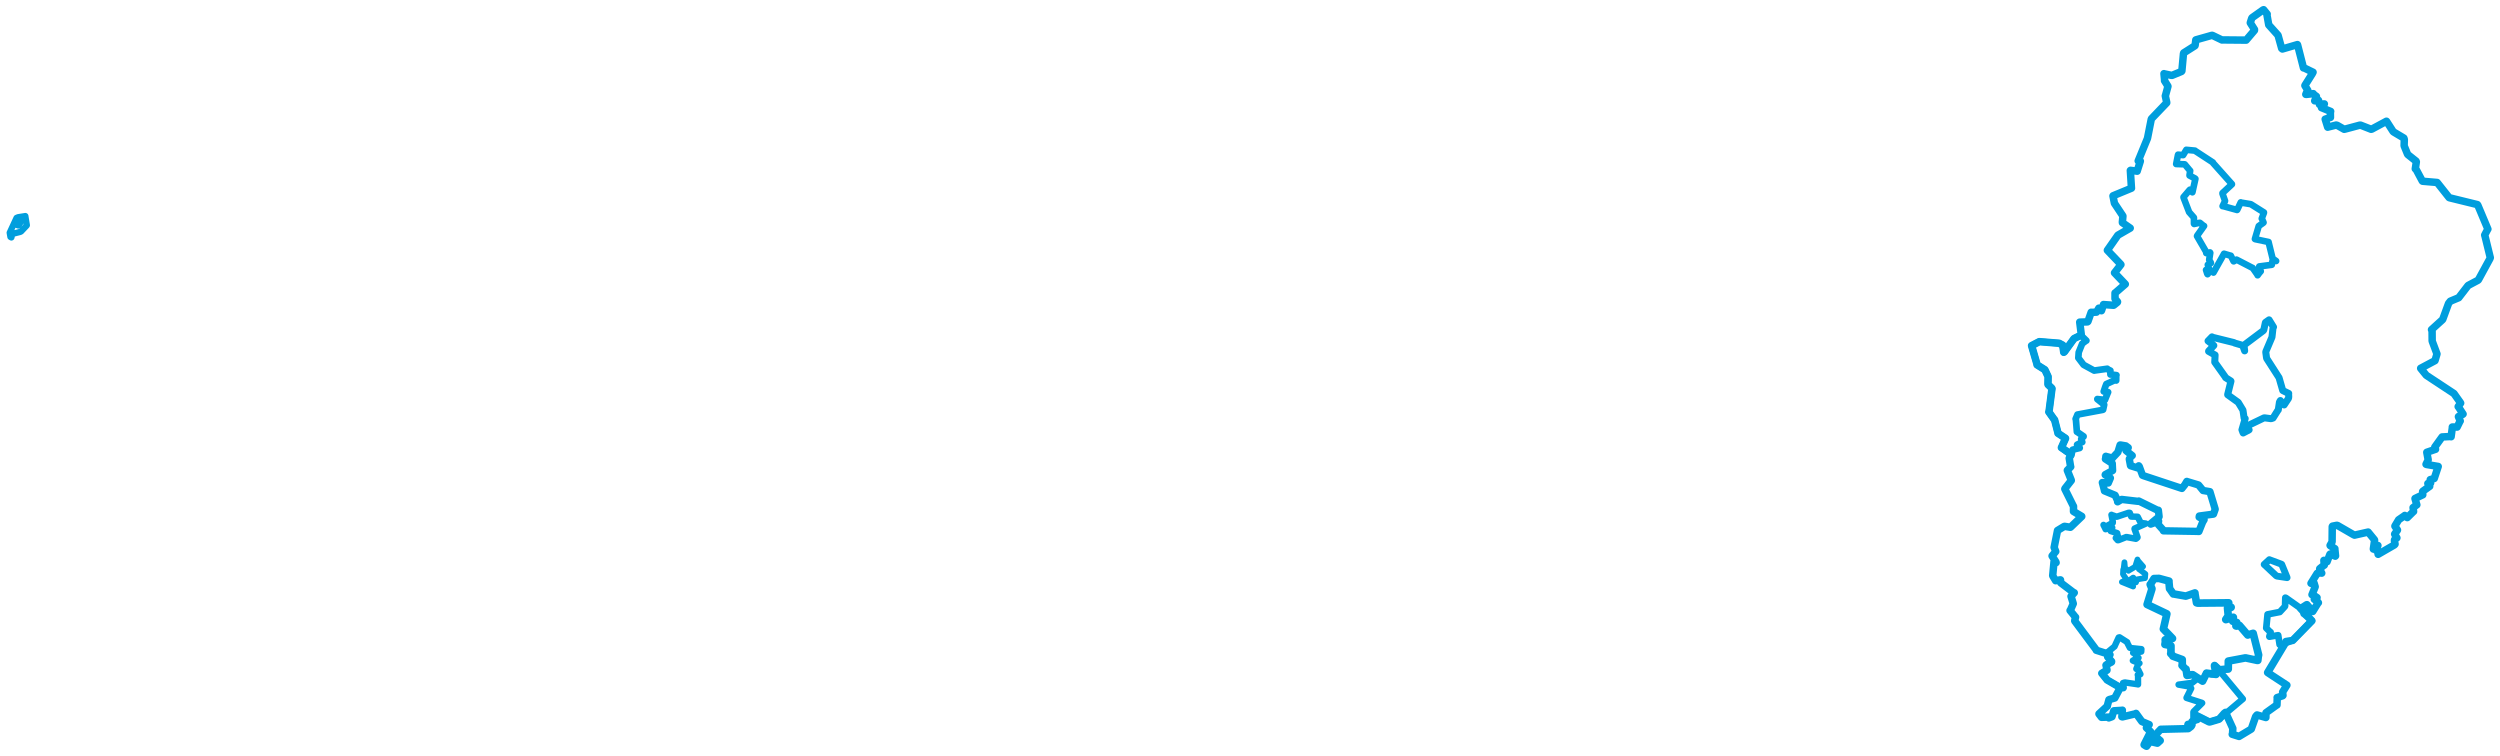 <svg viewBox="0 0 2073.575 627.082" width="2073.575" height="627.082" xmlns="http://www.w3.org/2000/svg">
  <title>Česko</title>
  <desc>Geojson of Česko</desc>
  <polygon points="1804.986,136.053 1812.047,136.277 1812.121,136.327 1816.488,141.579 1816.592,141.62 1816.081,145.179 1816.066,145.609 1820.588,147.974 1820.936,148.304 1818.484,159.392 1818.427,159.493 1816.382,157.314 1816.305,157.342 1811.085,163.475 1811.067,163.803 1815.656,175.75 1815.674,175.87 1819.614,180.362 1819.704,180.514 1819.726,185.529 1819.898,185.773 1824.477,184.771 1824.668,184.798 1827.795,187.371 1828.116,187.413 1822.472,195.36 1822.274,195.836 1829.883,208.991 1829.933,209.937 1833.032,209.358 1833.261,209.726 1832.429,215.052 1832.393,215.594 1833.7,217.822 1833.797,218.168 1831.736,219.104 1831.217,219.623 1831.809,222.019 1832.127,222.399 1830.167,223.968 1829.763,223.892 1830.801,227.207 1831.013,227.448 1832.953,225.029 1833.194,224.546 1835.81,225.969 1835.919,226.093 1844.66,210.532 1844.681,210.458 1849.736,211.967 1850.316,212.079 1852.558,216.641 1852.692,216.768 1854.696,215.648 1855.052,215.335 1868.222,222.166 1868.415,222.196 1872.526,228.074 1872.524,228.323 1874.011,226.294 1875.139,225.012 1873.867,221.035 1873.909,220.984 1884.067,219.658 1884.305,219.604 1884.842,216.507 1884.91,216.345 1887.682,216.396 1887.882,216.501 1885.291,214.673 1885.019,214.631 1881.62,200.783 1881.631,200.719 1870.545,198.382 1870.292,198.233 1873.416,187.659 1873.483,187.476 1877.352,184.742 1877.455,184.572 1876.128,181.399 1875.969,181.278 1877.74,176.604 1877.781,176.203 1867.295,169.599 1866.726,169.331 1858.863,168.031 1858.558,167.843 1855.586,174.092 1855.485,174.152 1843.882,170.961 1843.494,170.983 1845.521,166.761 1845.519,166.59 1843.366,160.525 1843.426,160.103 1851.227,152.858 1851.208,152.676 1835.527,135.11 1835.439,134.73 1820.82,125.184 1820.582,124.94 1813.648,124.281 1813.413,124.235 1811.005,128.243 1810.727,128.682 1806.581,128.27 1806.511,128.368 1804.986,136.053" stroke="#009edd" stroke-width="5.483px" fill="none" stroke-linejoin="round" vector-effect="non-scaling-stroke"></polygon>
  <polygon points="1806.986,567.851 1816.483,569.532 1817.452,570.948 1813.622,578.622 1813.569,578.848 1826.412,582.979 1826.541,583.097 1819.627,590.008 1819.274,590.595 1819.273,597.178 1819.717,597.29 1822.114,596.732 1822.355,596.855 1822.201,594.531 1821.716,593.431 1831.947,598.458 1832.295,598.811 1839.917,596.712 1840.261,596.622 1860.045,579.933 1860.3,579.747 1837.375,552.178 1837.156,552.048 1837.909,558.206 1838.117,559.331 1834.414,559.383 1830.151,558.32 1826.88,564.938 1824.284,563.278 1822.419,562.99 1818.272,566.321 1818.193,566.357 1806.986,567.851" stroke="#009edd" stroke-width="5.327px" fill="none" stroke-linejoin="round" vector-effect="non-scaling-stroke"></polygon>
  <polygon points="1743.315,558.449 1747.569,563.779 1747.676,563.954 1758.981,570.402 1760.059,570.761 1761.305,570.825 1761.522,570.497 1760.892,566.479 1762.35,566.025 1772.852,567.559 1773.372,567.701 1773.334,559.79 1773.094,559.735 1774.428,558.862 1775.335,559.219 1773.552,555.559 1771.929,554.817 1773.626,550.55 1774.536,550.119 1769.867,548.303 1769.029,547.905 1773.092,545.656 1773.76,545.611 1770.029,541.825 1769.26,541.473 1776.032,540.487 1776.155,538.399 1766.831,537.432 1766.557,537.288 1764.354,533.042 1764.377,532.639 1758.008,528.571 1757.282,528.758 1753.923,536.058 1753.926,536.165 1748.461,540.686 1748.313,540.743 1749.751,542.848 1750.066,543.025 1748.246,544.417 1748.198,544.839 1751.423,548.65 1751.327,549.115 1747.139,551.376 1746.791,551.697 1747.549,555.475 1747.547,555.893 1743.315,558.449" stroke="#009edd" stroke-width="5.269px" fill="none" stroke-linejoin="round" vector-effect="non-scaling-stroke"></polygon>
  <polygon points="1780.876,501.369 1797.188,509.118 1797.252,509.215 1794.397,521.574 1794.369,521.686 1801.823,529.45 1801.926,529.582 1796.648,530.432 1795.87,530.614 1796,532.455 1795.659,534.53 1800.075,535.4 1800.654,535.643 1800.639,541.655 1800.436,542.057 1802.195,543.882 1802.197,544.237 1809.98,547.051 1810.01,547.072 1810.043,550.858 1809.85,551.931 1812.85,555.094 1813.155,555.019 1813.981,560.149 1814.043,560.18 1818.24,559.597 1818.787,559.646 1824.731,563.53 1826.88,564.938 1830.151,558.32 1837.949,559.358 1838.117,559.331 1836.833,552.742 1836.792,552.015 1839.977,554.891 1840.609,555.608 1845.712,555.072 1848.184,554.929 1848.246,548.336 1862.395,545.682 1862.475,545.665 1872.323,547.766 1872.706,547.738 1873.093,544.491 1873.368,543.243 1868.855,525.37 1868.848,525.298 1864.571,526.548 1864.341,526.709 1857.872,519.173 1857.526,518.754 1855.05,519.294 1854.519,519.153 1855.262,516.471 1855.248,516.274 1851.874,515.279 1851.799,515.17 1852.423,512.013 1852.362,511.971 1846.224,513.938 1846.093,513.841 1848.098,510.862 1848.183,510.705 1847.555,504.207 1847.601,504.027 1850.547,503.788 1850.581,503.637 1848.233,502.792 1847.987,502.462 1848.462,500.144 1848.578,499.998 1822.736,500.238 1821.852,499.955 1820.549,492.284 1820.542,491.806 1813.395,494.296 1812.994,494.43 1802.876,492.646 1802.616,492.674 1799.583,488.31 1799.492,488.283 1798.963,482.418 1799.035,481.988 1791.281,479.895 1790.777,479.763 1786.78,479.888 1786.636,479.873 1783.63,484.657 1783.444,484.766 1784.871,488.249 1784.808,488.721 1780.876,501.369" stroke="#009edd" stroke-width="6.344px" fill="none" stroke-linejoin="round" vector-effect="non-scaling-stroke"></polygon>
  <polygon points="1685.059,286.709 1689.567,302.213 1689.583,302.603 1695.904,306.564 1696.147,306.792 1698.718,312.303 1698.766,312.52 1698.642,318.542 1698.742,319.023 1701.73,321.878 1701.98,322.297 1699.496,341.55 1699.358,341.665 1703.617,347.642 1704.144,348.247 1706.961,359.233 1706.944,359.364 1713.073,363.443 1713.224,363.621 1709.817,371.218 1709.783,371.251 1717.546,376.536 1717.606,376.669 1716.573,379.58 1716.277,380.039 1717.424,387.13 1717.515,387.188 1714.748,390.037 1714.714,390.164 1717.935,398.198 1717.984,398.528 1712.761,405.194 1712.628,405.573 1719.643,419.665 1719.841,419.96 1719.81,424.167 1719.812,424.196 1726.638,428.258 1726.667,428.349 1717.489,437.152 1717.228,437.333 1712.493,436.569 1712.129,436.605 1706.637,439.959 1706.579,439.989 1703.802,453.855 1703.747,453.996 1705.086,457.389 1705.098,457.426 1702.07,461.071 1702.059,461.138 1705.21,466.076 1705.385,466.675 1703.718,465.687 1703.676,465.781 1702.574,477.394 1702.604,477.625 1705.014,481.629 1705.007,481.654 1708.764,480.97 1709.042,480.98 1709.205,483.098 1709.218,483.367 1719.878,491.454 1720.443,491.64 1718.124,494.156 1717.772,494.629 1719.539,500.336 1719.63,500.695 1717.175,506.238 1716.969,506.346 1721.312,511.737 1721.535,511.904 1720.802,514.861 1720.843,515.051 1738.838,539.203 1738.712,539.327 1749.751,542.848 1750.066,543.025 1748.246,544.417 1748.198,544.839 1751.423,548.65 1751.327,549.115 1747.139,551.376 1746.791,551.697 1747.549,555.475 1747.547,555.893 1743.485,558.354 1743.315,558.449 1747.569,563.779 1747.676,563.954 1758.337,570.164 1758.638,570.266 1754.095,578.851 1754.05,578.937 1749.333,580.288 1749.212,580.395 1747.869,585.407 1747.893,585.673 1740.962,592.069 1740.954,592.17 1743.045,594.912 1743.11,594.968 1749.37,594.767 1749.1,595.442 1751.662,594.503 1751.751,594.425 1753.16,589.695 1753.36,589.558 1759.863,589.163 1760.364,589.054 1759.938,594.473 1760.473,594.612 1771.574,591.944 1771.676,591.72 1776.362,598.207 1776.584,598.48 1782.39,600.94 1782.585,601.003 1780.514,603.471 1780.289,603.636 1783.755,606.867 1783.725,607.025 1778.418,617.585 1778.381,617.788 1780.252,618.947 1780.426,618.975 1783.141,615.107 1783.292,614.999 1789.257,616.388 1789.381,616.42 1791.725,614.302 1791.758,614.279 1787.779,610.95 1786.72,610.69 1792.092,604.99 1792.141,604.904 1814.608,604.361 1815.002,604.344 1817.248,602.626 1817.74,601.981 1815.205,602.883 1814.47,602.631 1814.796,600.824 1814.796,600.792 1817.871,601.079 1818.11,601.236 1818.023,598.696 1818.093,598.531 1822.114,596.732 1822.355,596.855 1822.201,594.531 1821.716,593.431 1832.303,598.786 1832.928,598.806 1840.261,596.622 1840.763,596.333 1844.835,591.695 1845.901,590.861 1851.811,603.825 1851.976,604.134 1851.719,608.646 1851.483,609.035 1857.129,610.806 1857.148,610.812 1866.913,604.928 1867.297,604.635 1870.944,594.237 1872.052,593.012 1878.996,595.006 1879.382,595.123 1879.467,591.344 1879.488,591.162 1888.466,584.721 1888.601,584.732 1888.805,579.005 1888.714,578.598 1893.262,577.105 1893.563,576.792 1893.269,573.995 1896.81,568.312 1884.802,560.468 1880.825,557.832 1896.169,532.271 1896,532.102 1901.551,531.21 1901.788,531.026 1917.431,515.005 1917.538,514.914 1908.265,504.774 1908.266,504.754 1913.164,501.593 1913.411,501.516 1918.208,507.139 1918.254,507.169 1922.655,500.096 1922.945,499.905 1922.341,499.152 1919.539,497.026 1921.742,495.705 1921.816,495.659 1918.678,493.534 1917.636,493.246 1920.041,487.31 1920.271,486.658 1919.55,484.235 1919.367,483.646 1917.02,483.913 1916.81,483.806 1921.654,476.025 1921.92,475.571 1925.248,475.152 1925.725,475.376 1923.995,472.324 1924.048,471.671 1927.43,468.919 1927.85,468.749 1927.482,464.847 1927.545,464.769 1929.872,465.891 1930.13,465.92 1932.502,459.743 1932.816,459.519 1936.936,461.315 1937.166,461.072 1936.615,455.7 1936.614,455.076 1932.792,452.63 1932.643,452.349 1934.147,449.742 1934.312,449.238 1934.442,436.778 1934.665,436.396 1938.164,435.71 1938.668,435.746 1951.67,443.257 1952.9,443.868 1964.027,441.355 1964.203,441.316 1969.444,447.714 1969.566,448.08 1968.542,455.318 1968.561,455.425 1972.195,452.783 1972.304,452.432 1970.958,456.29 1970.874,456.524 1972.829,457.769 1973.314,457.929 1972.447,459.44 1972.492,459.756 1986.033,451.931 1986.535,451.292 1986.006,448.447 1986.151,447.629 1987.983,446.173 1988.056,446.142 1986.197,443.052 1986.207,442.978 1988.474,439.771 1988.537,439.585 1986.427,436.47 1986.411,436.311 1989.254,431.556 1989.471,431.139 1994.46,427.701 1994.608,427.518 1996.474,429.169 1996.667,429.31 2001.731,424.321 2001.905,424.245 2001.479,421.098 2001.476,421.032 2004.522,418.754 2004.585,418.728 2003.073,413.539 2003.122,413.436 2009.361,410.474 2009.507,410.425 2009.4,407.689 2009.522,407.465 2015.148,403.419 2015.258,403.364 2013.927,401.155 2013.737,401.034 2015.777,400.767 2016.031,400.632 2015.694,398.138 2015.725,397.808 2018.895,396.931 2019.011,396.902 2022.327,386.915 2022.323,386.887 2012.475,385.223 2012.234,385.071 2013.982,381.491 2014.003,381.351 2012.931,375.639 2012.866,375.133 2019.882,372.721 2020.097,372.676 2019.806,370.964 2019.484,370.827 2025.189,362.908 2025.548,362.414 2032.69,362.048 2033.023,362.248 2034.045,354.661 2034.023,354.185 2037.819,354.205 2038.021,354.233 2040.398,349.392 2040.595,349.2 2039.093,345.629 2039.15,345.476 2042.589,343.736 2042.949,343.433 2038.973,337.265 2038.885,337.263 2040.939,334.351 2040.906,334.228 2035.419,326.456 2035.369,326.398 2012.625,311.4 2012.5,311.341 2007.809,305.56 2007.787,305.451 2019.634,299.151 2019.772,298.772 2021.248,293.757 2021.278,293.514 2017.505,283.397 2017.311,282.71 2017.251,274.612 2016.774,273.423 2025.777,265.25 2026.104,264.815 2030.912,251.674 2032.376,249.819 2038.975,247.073 2039.306,246.949 2047.002,236.957 2047.128,236.797 2055.308,232.452 2055.735,231.967 2065.171,214.667 2065.523,213.738 2061.12,195.767 2060.878,194.96 2063.092,190.741 2063.526,190.025 2055.2,170.229 2054.812,169.701 2031.791,164.055 2031.367,163.888 2021.833,151.842 2021.422,151.356 2009.401,150.326 2009.14,150.159 2004.004,140.517 2003.32,140.02 2004.181,134.274 2003.912,133.617 1997.173,128.247 1996.859,127.806 1994.263,121.447 1994.055,120.825 1994.208,115.6 1993.805,114.508 1985.58,109.601 1984.963,109.144 1979.645,100.877 1979.391,100.56 1967.156,107.143 1966.62,107.211 1958.092,103.871 1957.517,103.752 1945.308,107.026 1944.328,107.242 1938.545,103.951 1937.667,103.727 1930.981,105.404 1930.658,105.501 1928.758,99.404 1928.576,98.843 1932.761,97.443 1932.951,97.402 1932.876,93.154 1933.123,92.405 1925.668,89.37 1925.523,89.331 1927.655,86.593 1927.89,86.207 1924.054,86.379 1923.857,86.672 1923.069,83.321 1923.004,83.164 1920.745,83.633 1919.883,83.619 1921.305,80.059 1921.293,79.919 1918.968,78.265 1918.722,77.676 1912.677,78.34 1912.501,78.282 1913.736,75.249 1914.177,74.972 1911.748,71.023 1911.794,70.807 1917.903,61.097 1918.511,59.904 1910.898,56.256 1910.58,56.343 1905.687,37.27 1905.537,36.994 1893.09,40.641 1892.496,40.15 1889.523,29.426 1889.424,29.191 1881.983,20.902 1881.762,20.679 1880.26,12.247 1880.478,11.714 1877.5,8.053 1877.243,8.097 1868.001,14.658 1867.663,15.098 1866.486,18.766 1866.475,18.971 1869.97,24.504 1869.906,25.207 1863.377,32.871 1863.025,33.288 1843.403,33.109 1842.965,33.162 1835.006,29.325 1834.616,29.297 1821.582,32.984 1821.271,33.104 1820.752,37.398 1820.563,37.95 1811.291,43.839 1811.057,44.246 1809.711,58.87 1809.39,59.285 1801.628,62.483 1801.301,62.557 1795.202,61.242 1794.865,61.103 1795.379,66.506 1795.314,66.937 1798.11,71.44 1798.161,71.607 1796.067,79.36 1795.972,79.514 1797.153,85.023 1797.125,85.287 1784.609,98.364 1784.339,98.774 1781.272,114.303 1781.139,114.852 1773.588,133.23 1773.495,133.452 1774.926,133.629 1775.264,133.65 1772.684,141.812 1772.652,141.988 1767.145,141.277 1766.971,141.422 1767.89,156.056 1767.907,156.087 1752.664,162.385 1752.566,162.556 1753.747,168.454 1753.814,168.658 1760.732,179.062 1760.814,179.274 1760.337,184.415 1760.424,184.727 1766.819,189.17 1766.862,189.205 1756.709,195.043 1756.637,195.09 1747.959,207.516 1747.919,207.593 1758.756,218.95 1759.152,219.479 1753.877,226.274 1753.852,226.282 1760.764,233.556 1762.788,235.694 1754.555,242.849 1754.27,242.986 1754.256,246.172 1754.257,247.778 1756.35,250.333 1756.213,250.713 1753.347,253.028 1753.075,253.195 1745.206,252.642 1744.7,252.604 1743.254,257.052 1743.008,257.722 1741.222,256.091 1740.829,255.611 1739.024,258.792 1738.884,258.9 1735.034,259.083 1734.492,259.001 1731.794,266.649 1731.399,266.971 1725.321,267.186 1724.986,267.197 1726.255,277.333 1726.051,278.066 1720.605,280.645 1720.163,280.974 1712.242,291.913 1711.721,292.203 1710.916,286.427 1710.849,286.254 1707.983,284.734 1707.926,284.716 1692.021,283.408 1691.407,283.397 1685.059,286.709" stroke="#009edd" stroke-width="6.214px" fill="none" stroke-linejoin="round" vector-effect="non-scaling-stroke"></polygon>
  <polygon points="8.053,193.021 8.668,196.502 9.445,196.946 9.813,195.413 10.061,194.041 16.233,192.484 17.34,192.115 22.064,187.132 22.245,186.81 21.151,180.194 21.009,179.221 15.089,180.169 13.746,180.711 8.053,193.021" stroke="#009edd" stroke-width="5.225px" fill="none" stroke-linejoin="round" vector-effect="non-scaling-stroke"></polygon>
  <polygon points="12.842,185.608 14.717,182.28 14.726,182.273 16.838,183.347 17.013,183.873 15.128,185.9 15.377,186.53 12.842,185.608" stroke="#009edd" stroke-width="6.218px" fill="none" stroke-linejoin="round" vector-effect="non-scaling-stroke"></polygon>
  <polygon points="1685.059,286.709 1689.567,302.213 1689.583,302.603 1695.904,306.564 1696.147,306.792 1698.718,312.303 1698.766,312.52 1698.642,318.542 1698.742,319.023 1701.73,321.878 1701.98,322.297 1699.496,341.55 1699.358,341.665 1703.617,347.642 1704.144,348.247 1706.961,359.233 1706.944,359.364 1713.073,363.443 1713.224,363.621 1709.817,371.218 1709.783,371.251 1718.03,377.537 1718.041,377.631 1719.072,373.155 1719.126,372.992 1724.902,371.632 1725.016,371.511 1722.778,368.993 1722.809,368.831 1726.834,366.761 1727.105,366.686 1726.196,364.234 1726.252,363.939 1728.151,362.172 1728.191,361.909 1722.697,358.127 1722.629,358.17 1721.841,348.298 1721.581,347.496 1723.02,344.099 1723.08,343.87 1744.127,339.943 1744.391,339.78 1745.283,335.7 1745.254,335.643 1739.581,331.085 1739.594,330.974 1745.682,331.677 1745.865,331.768 1748.408,325.484 1748.545,325.261 1746.057,324.904 1744.884,324.684 1746.169,320.849 1747.055,318.549 1754.019,315.33 1755.228,315.615 1755.257,311.285 1755.461,311.161 1751.48,310.627 1750.438,310.654 1750.342,307.828 1750.422,307.371 1748.129,306.289 1747.852,305.847 1737.022,307.351 1737.018,307.397 1728.305,302.658 1728.076,302.439 1723.935,296.964 1723.832,296.864 1724.131,292.356 1724.123,292.293 1727,285.129 1727.013,285.07 1730.331,282.492 1730.515,282.529 1725.887,278.019 1725.776,277.957 1720.605,280.645 1720.163,280.974 1712.242,291.913 1711.721,292.203 1710.916,286.427 1710.849,286.254 1707.983,284.734 1707.926,284.716 1692.021,283.408 1691.407,283.397 1685.059,286.709" stroke="#009edd" stroke-width="5.541px" fill="none" stroke-linejoin="round" vector-effect="non-scaling-stroke"></polygon>
  <polygon points="1831.425,282.798 1836.067,286.379 1836.203,286.595 1831.937,291.153 1831.882,291.426 1836.585,294.102 1837.263,294.448 1837.001,300.193 1836.992,300.418 1845.849,312.861 1845.969,313.23 1850.343,315.993 1850.423,316.211 1847.711,327.157 1847.73,327.448 1855.948,333.367 1856.383,333.639 1860.297,340.071 1860.382,340.274 1861.352,346.867 1862.226,347.171 1859.611,356.217 1859.527,356.448 1860.502,359.096 1860.538,359.132 1865.447,356.537 1865.474,356.51 1863.858,354.367 1863.821,354.31 1865.931,352.36 1865.956,352.309 1877.637,346.692 1878.1,346.532 1883.713,347.276 1885.317,346.742 1889.254,340.455 1889.672,339.994 1890.663,333.422 1891.4,332.223 1894.114,335.518 1894.524,335.873 1898.183,330.34 1898.344,329.143 1898.248,326.666 1898.331,326.344 1893.524,323.997 1893.372,323.898 1890.5,313.916 1890.336,313.317 1880.078,297.327 1879.915,296.685 1879.332,292.344 1879.343,291.648 1884.273,280.019 1884.465,279.41 1885.375,271.291 1885.729,271.287 1882.246,265.622 1882.033,265.293 1879.067,267.392 1878.979,267.528 1877.682,273.567 1877.298,274.213 1861.248,286.268 1861.229,286.27 1861.772,290.979 1861.776,291.009 1860.324,286.899 1860.218,286.49 1853.527,284.528 1852.863,284.144 1834.658,279.632 1834.685,279.41 1831.425,282.798" stroke="#009edd" stroke-width="5.836px" fill="none" stroke-linejoin="round" vector-effect="non-scaling-stroke"></polygon>
  <polygon points="1877.966,468.169 1887.92,477.495 1888.522,477.853 1896.976,479.122 1896.977,478.975 1892.549,468.145 1892.282,467.94 1882.345,464.239 1882.282,464.189 1877.966,468.169" stroke="#009edd" stroke-width="5.684px" fill="none" stroke-linejoin="round" vector-effect="non-scaling-stroke"></polygon>
  <polygon points="1879.696,520.931 1883.061,524.275 1883.308,524.298 1882.267,527.965 1882.343,528.1 1889.329,526.912 1889.589,526.881 1890.794,534.648 1891.396,535.158 1901.378,531.189 1901.464,531.285 1917.431,515.005 1917.538,514.914 1910.933,509.192 1910.718,509.142 1911.857,509.016 1911.965,508.621 1909.894,505.745 1909.881,505.729 1895.896,495.834 1895.515,495.748 1895.319,502.577 1895.187,502.992 1891.091,507.446 1890.971,507.603 1880.797,509.595 1880.785,509.596 1879.696,520.931" stroke="#009edd" stroke-width="5.538px" fill="none" stroke-linejoin="round" vector-effect="non-scaling-stroke"></polygon>
  <polygon points="1743.737,400.228 1745.523,406.991 1745.491,407.15 1754.196,410.734 1754.332,410.796 1756.524,415.612 1756.389,416.225 1759.514,414.367 1759.827,414.231 1773.422,415.836 1773.966,415.558 1789.468,423.17 1790.216,423.197 1790.827,428.508 1790.813,428.571 1783.908,434.308 1783.884,434.71 1790.156,432.425 1790.415,432.211 1790.048,434.835 1790.17,435.111 1794.175,439.594 1794.414,440.278 1822,440.737 1823.822,440.825 1826.905,433.142 1828.146,431.041 1824.035,428.93 1824.175,428 1835.681,426.463 1835.923,426.399 1837.331,422.426 1837.333,422.273 1833.016,407.941 1832.938,407.799 1827.422,406.853 1827.307,406.869 1823.611,402.338 1823.392,402.205 1814.142,399.428 1813.807,399.289 1812.188,402.029 1809.747,405.115 1778.273,394.695 1777.048,394.211 1774.357,386.842 1773.929,386.35 1773.423,387.936 1773.431,388.242 1767.219,386.311 1767.07,386.121 1766.131,381.053 1766.117,380.596 1768.049,378.088 1768.534,377.895 1764.176,374.418 1763.329,373.684 1765.197,371.395 1765.215,371.291 1763.332,369.906 1763.291,369.823 1758.775,369.06 1758.463,369.097 1756.712,374.8 1756.633,375.074 1752.192,379.811 1752.177,379.98 1746.801,378.53 1746.642,378.458 1746.425,380.532 1746.292,380.719 1751.88,384.331 1751.98,384.408 1752.249,390.081 1752.25,390.298 1746.205,393.602 1746.112,393.835 1749.901,396.344 1750.417,396.493 1748.849,400.204 1748.695,400.613 1743.737,400.228" stroke="#009edd" stroke-width="6.126px" fill="none" stroke-linejoin="round" vector-effect="non-scaling-stroke"></polygon>
  <polygon points="1744.726,435.402 1746.433,438.816 1746.44,438.93 1751.692,437.492 1751.961,437.652 1750.653,440.317 1750.688,440.475 1755.854,442.111 1756.043,442.215 1756.618,444.887 1756.837,445.074 1755.058,446.111 1754.888,446.239 1756.489,448.056 1757.03,448.046 1763.492,445.47 1763.714,445.415 1771.56,446.879 1771.808,446.744 1772.862,445.867 1772.916,445.643 1770.445,438.733 1770.539,438.395 1779.77,434.308 1779.776,434.254 1776.176,433.774 1775.678,433.832 1773.128,428.811 1772.963,428.605 1768.317,428.488 1767.673,428.454 1766.486,425.376 1765.754,425.245 1755.904,428.547 1755.706,428.587 1751.462,427.15 1751.328,427.024 1752.442,432.816 1752.373,433.665 1746.608,436.73 1746.392,436.883 1744.726,435.402" stroke="#009edd" stroke-width="5.356px" fill="none" stroke-linejoin="round" vector-effect="non-scaling-stroke"></polygon>
  <polygon points="1759.973,482.71 1769.215,486.441 1769.287,486.473 1767.395,484.353 1767.049,484.128 1768.713,483.014 1768.813,482.921 1766.409,481.481 1766.72,480.894 1769.254,479.105 1769.446,479.113 1771.521,482.927 1771.613,483.052 1772.451,480.838 1772.537,480.564 1778.901,479.508 1779.118,479.534 1779.313,477.083 1779.411,476.068 1774.269,472.149 1774.113,472.123 1773.67,468.59 1773.737,468.506 1777.105,469.543 1777.517,469.872 1772.912,464.607 1772.873,464.07 1771.003,469.976 1770.889,470.136 1765.53,473.316 1765.434,473.436 1762.572,471.117 1762.457,470.985 1762.084,466.509 1762.068,466.378 1761.569,470.641 1761.504,471.143 1762.949,472.375 1763.129,472.655 1761.274,472.383 1761.06,472.459 1760.882,476.108 1760.9,476.319 1763.723,480.483 1763.788,480.956 1759.973,482.71" stroke="#009edd" stroke-width="4.833px" fill="none" stroke-linejoin="round" vector-effect="non-scaling-stroke"></polygon>
</svg>